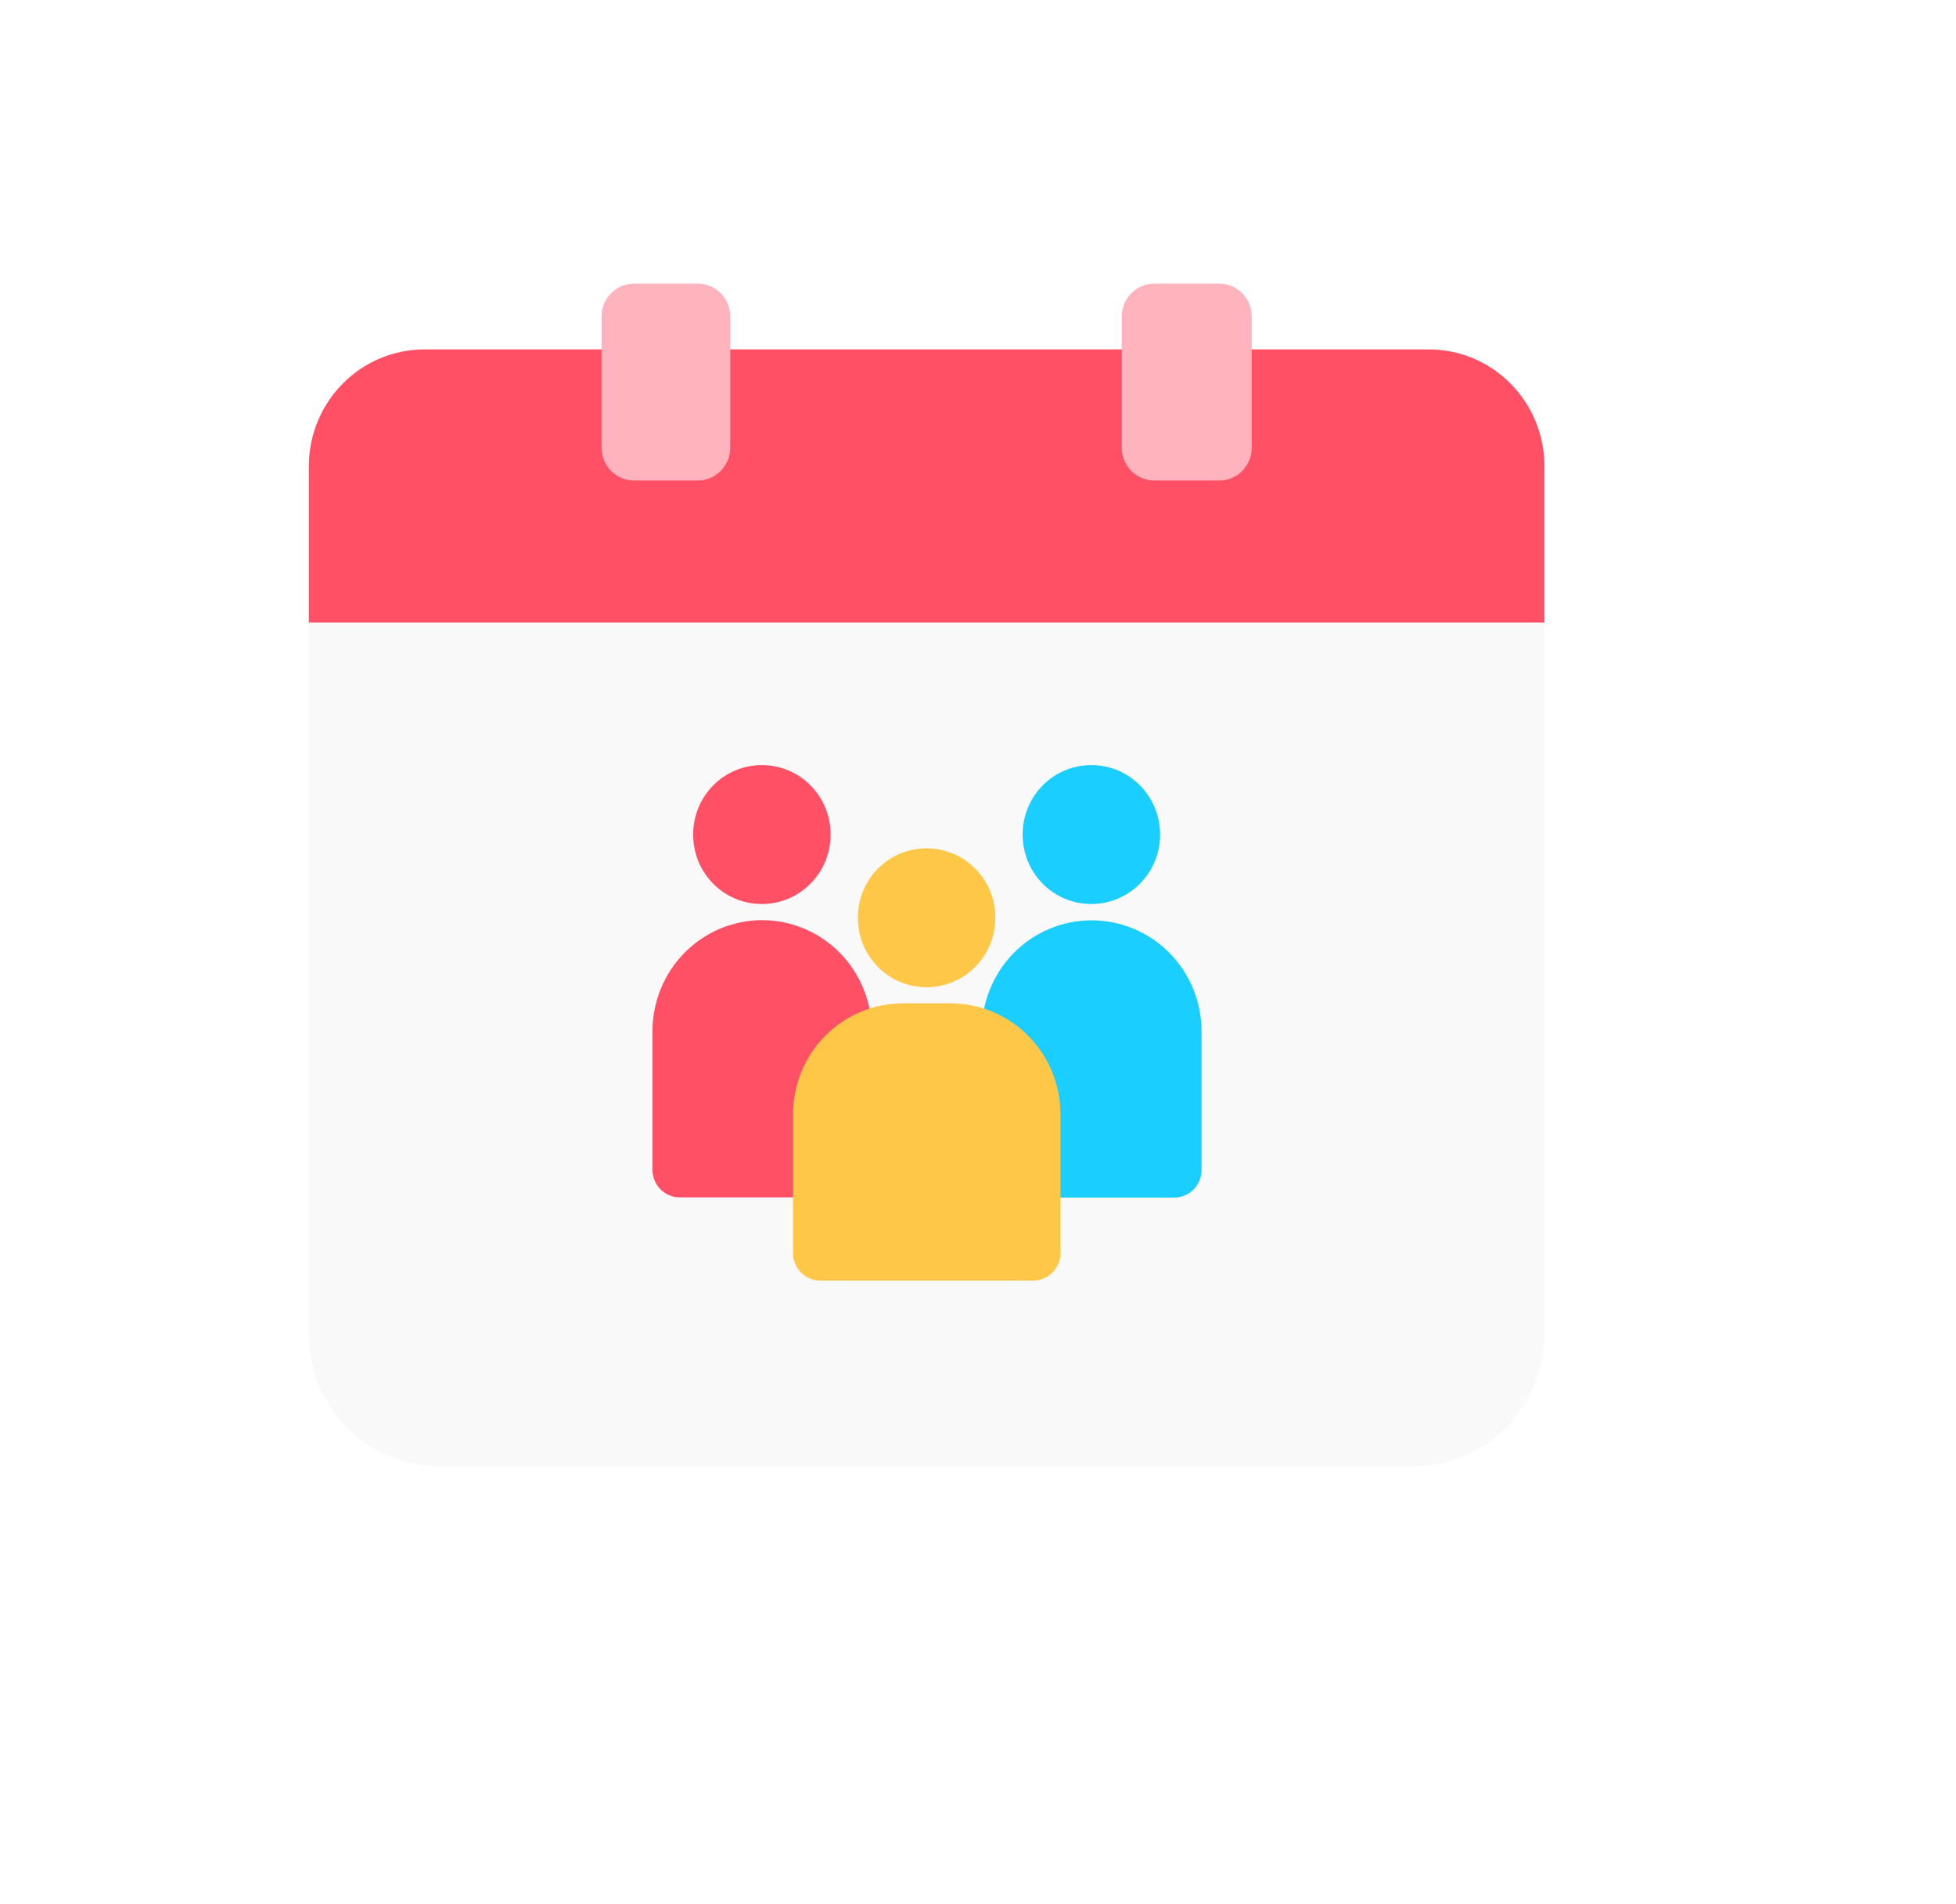 <svg width="76" height="74" viewBox="0 0 76 74" fill="none" xmlns="http://www.w3.org/2000/svg">
<g filter="url(#filter0_d_1792_13283)">
<path d="M55.509 11.557H50.558C50.218 10.092 48.928 9 47.377 9H44.847C43.296 9 42.006 10.092 41.666 11.557H30.284C29.954 10.092 28.654 9 27.103 9H24.623C23.073 9 21.782 10.092 21.442 11.557H16.491C12.921 11.557 10 14.498 10 18.127V51.874C10 55.806 13.161 59 17.051 59H54.949C58.839 59 62 55.806 62 51.874V18.127C62 14.508 59.079 11.557 55.499 11.557H55.509Z" fill="white"/>
</g>
<path d="M54.958 13.578H17.051C14.26 13.578 12 15.862 12 18.682V51.874C12 54.694 14.26 56.978 17.051 56.978H54.948C57.739 56.978 59.999 54.694 59.999 51.874V18.682C59.999 15.862 57.739 13.578 54.948 13.578H54.958Z" fill="#F9F9F9"/>
<path d="M12 18.126C12 15.61 14.01 13.578 16.501 13.578H55.508C57.999 13.578 60.009 15.61 60.009 18.126V24.191H12V18.126Z" fill="#FF5065"/>
<path d="M27.113 11.023H24.633C23.933 11.023 23.373 11.6 23.373 12.297V17.401C23.373 18.108 23.943 18.674 24.633 18.674H27.113C27.813 18.674 28.373 18.098 28.373 17.401V12.297C28.373 11.589 27.803 11.023 27.113 11.023Z" fill="#FFB3BC"/>
<path d="M47.376 11.023H44.846C44.146 11.023 43.586 11.6 43.586 12.297V17.401C43.586 18.108 44.156 18.674 44.846 18.674H47.376C48.076 18.674 48.636 18.098 48.636 17.401V12.297C48.636 11.589 48.066 11.023 47.376 11.023Z" fill="#FFB3BC"/>
<path d="M29.602 35.758C30.733 35.758 31.823 36.213 32.623 37.021C33.423 37.83 33.873 38.931 33.873 40.074V45.461C33.873 45.744 33.763 46.017 33.563 46.219C33.363 46.421 33.093 46.532 32.813 46.532H26.412C26.132 46.532 25.862 46.421 25.662 46.219C25.462 46.017 25.352 45.744 25.352 45.461V40.074C25.352 38.931 25.802 37.83 26.602 37.021C27.402 36.213 28.492 35.758 29.622 35.758H29.602Z" fill="#FF5065"/>
<path d="M29.602 35.132C31.072 35.132 32.273 33.929 32.273 32.433C32.273 30.937 31.082 29.734 29.602 29.734C28.122 29.734 26.932 30.937 26.932 32.433C26.932 33.929 28.122 35.132 29.602 35.132Z" fill="#FF5065"/>
<path d="M45.606 46.54H39.205C38.925 46.54 38.655 46.429 38.455 46.227C38.255 46.024 38.145 45.752 38.145 45.468V40.081C38.145 38.939 38.595 37.838 39.395 37.029C40.195 36.22 41.285 35.766 42.415 35.766C43.546 35.766 44.636 36.22 45.436 37.029C46.236 37.838 46.686 38.939 46.686 40.081V45.468C46.686 45.752 46.576 46.024 46.376 46.227C46.176 46.429 45.906 46.54 45.626 46.54H45.606Z" fill="#1ACEFF"/>
<path d="M42.405 35.132C43.875 35.132 45.075 33.929 45.075 32.433C45.075 30.937 43.885 29.734 42.405 29.734C40.925 29.734 39.734 30.937 39.734 32.433C39.734 33.929 40.925 35.132 42.405 35.132Z" fill="#1ACEFF"/>
<path d="M35.083 39.492H36.934C37.93 39.492 38.892 39.893 39.599 40.607C40.306 41.321 40.705 42.296 40.705 43.308V48.695C40.705 48.849 40.645 48.994 40.539 49.101C40.433 49.208 40.292 49.266 40.144 49.266H31.873C31.725 49.266 31.584 49.208 31.478 49.101C31.372 48.995 31.312 48.849 31.312 48.695V43.308C31.312 42.296 31.711 41.321 32.418 40.607C33.125 39.893 34.087 39.492 35.083 39.492Z" fill="#FFC747" stroke="#FFC747"/>
<path d="M38.173 35.667C38.173 36.891 37.193 37.866 36.002 37.866C34.803 37.866 33.832 36.892 33.832 35.667C33.832 34.443 34.803 33.469 36.002 33.469C37.202 33.469 38.173 34.443 38.173 35.667Z" fill="#FFC747" stroke="#FFC747"/>
<defs>
<filter id="filter0_d_1792_13283" x="0" y="0" width="76" height="74" filterUnits="userSpaceOnUse" color-interpolation-filters="sRGB">
<feFlood flood-opacity="0" result="BackgroundImageFix"/>
<feColorMatrix in="SourceAlpha" type="matrix" values="0 0 0 0 0 0 0 0 0 0 0 0 0 0 0 0 0 0 127 0" result="hardAlpha"/>
<feOffset dx="2" dy="3"/>
<feGaussianBlur stdDeviation="6"/>
<feComposite in2="hardAlpha" operator="out"/>
<feColorMatrix type="matrix" values="0 0 0 0 0 0 0 0 0 0 0 0 0 0 0 0 0 0 0.08 0"/>
<feBlend mode="normal" in2="BackgroundImageFix" result="effect1_dropShadow_1792_13283"/>
<feBlend mode="normal" in="SourceGraphic" in2="effect1_dropShadow_1792_13283" result="shape"/>
</filter>
</defs>
</svg>
